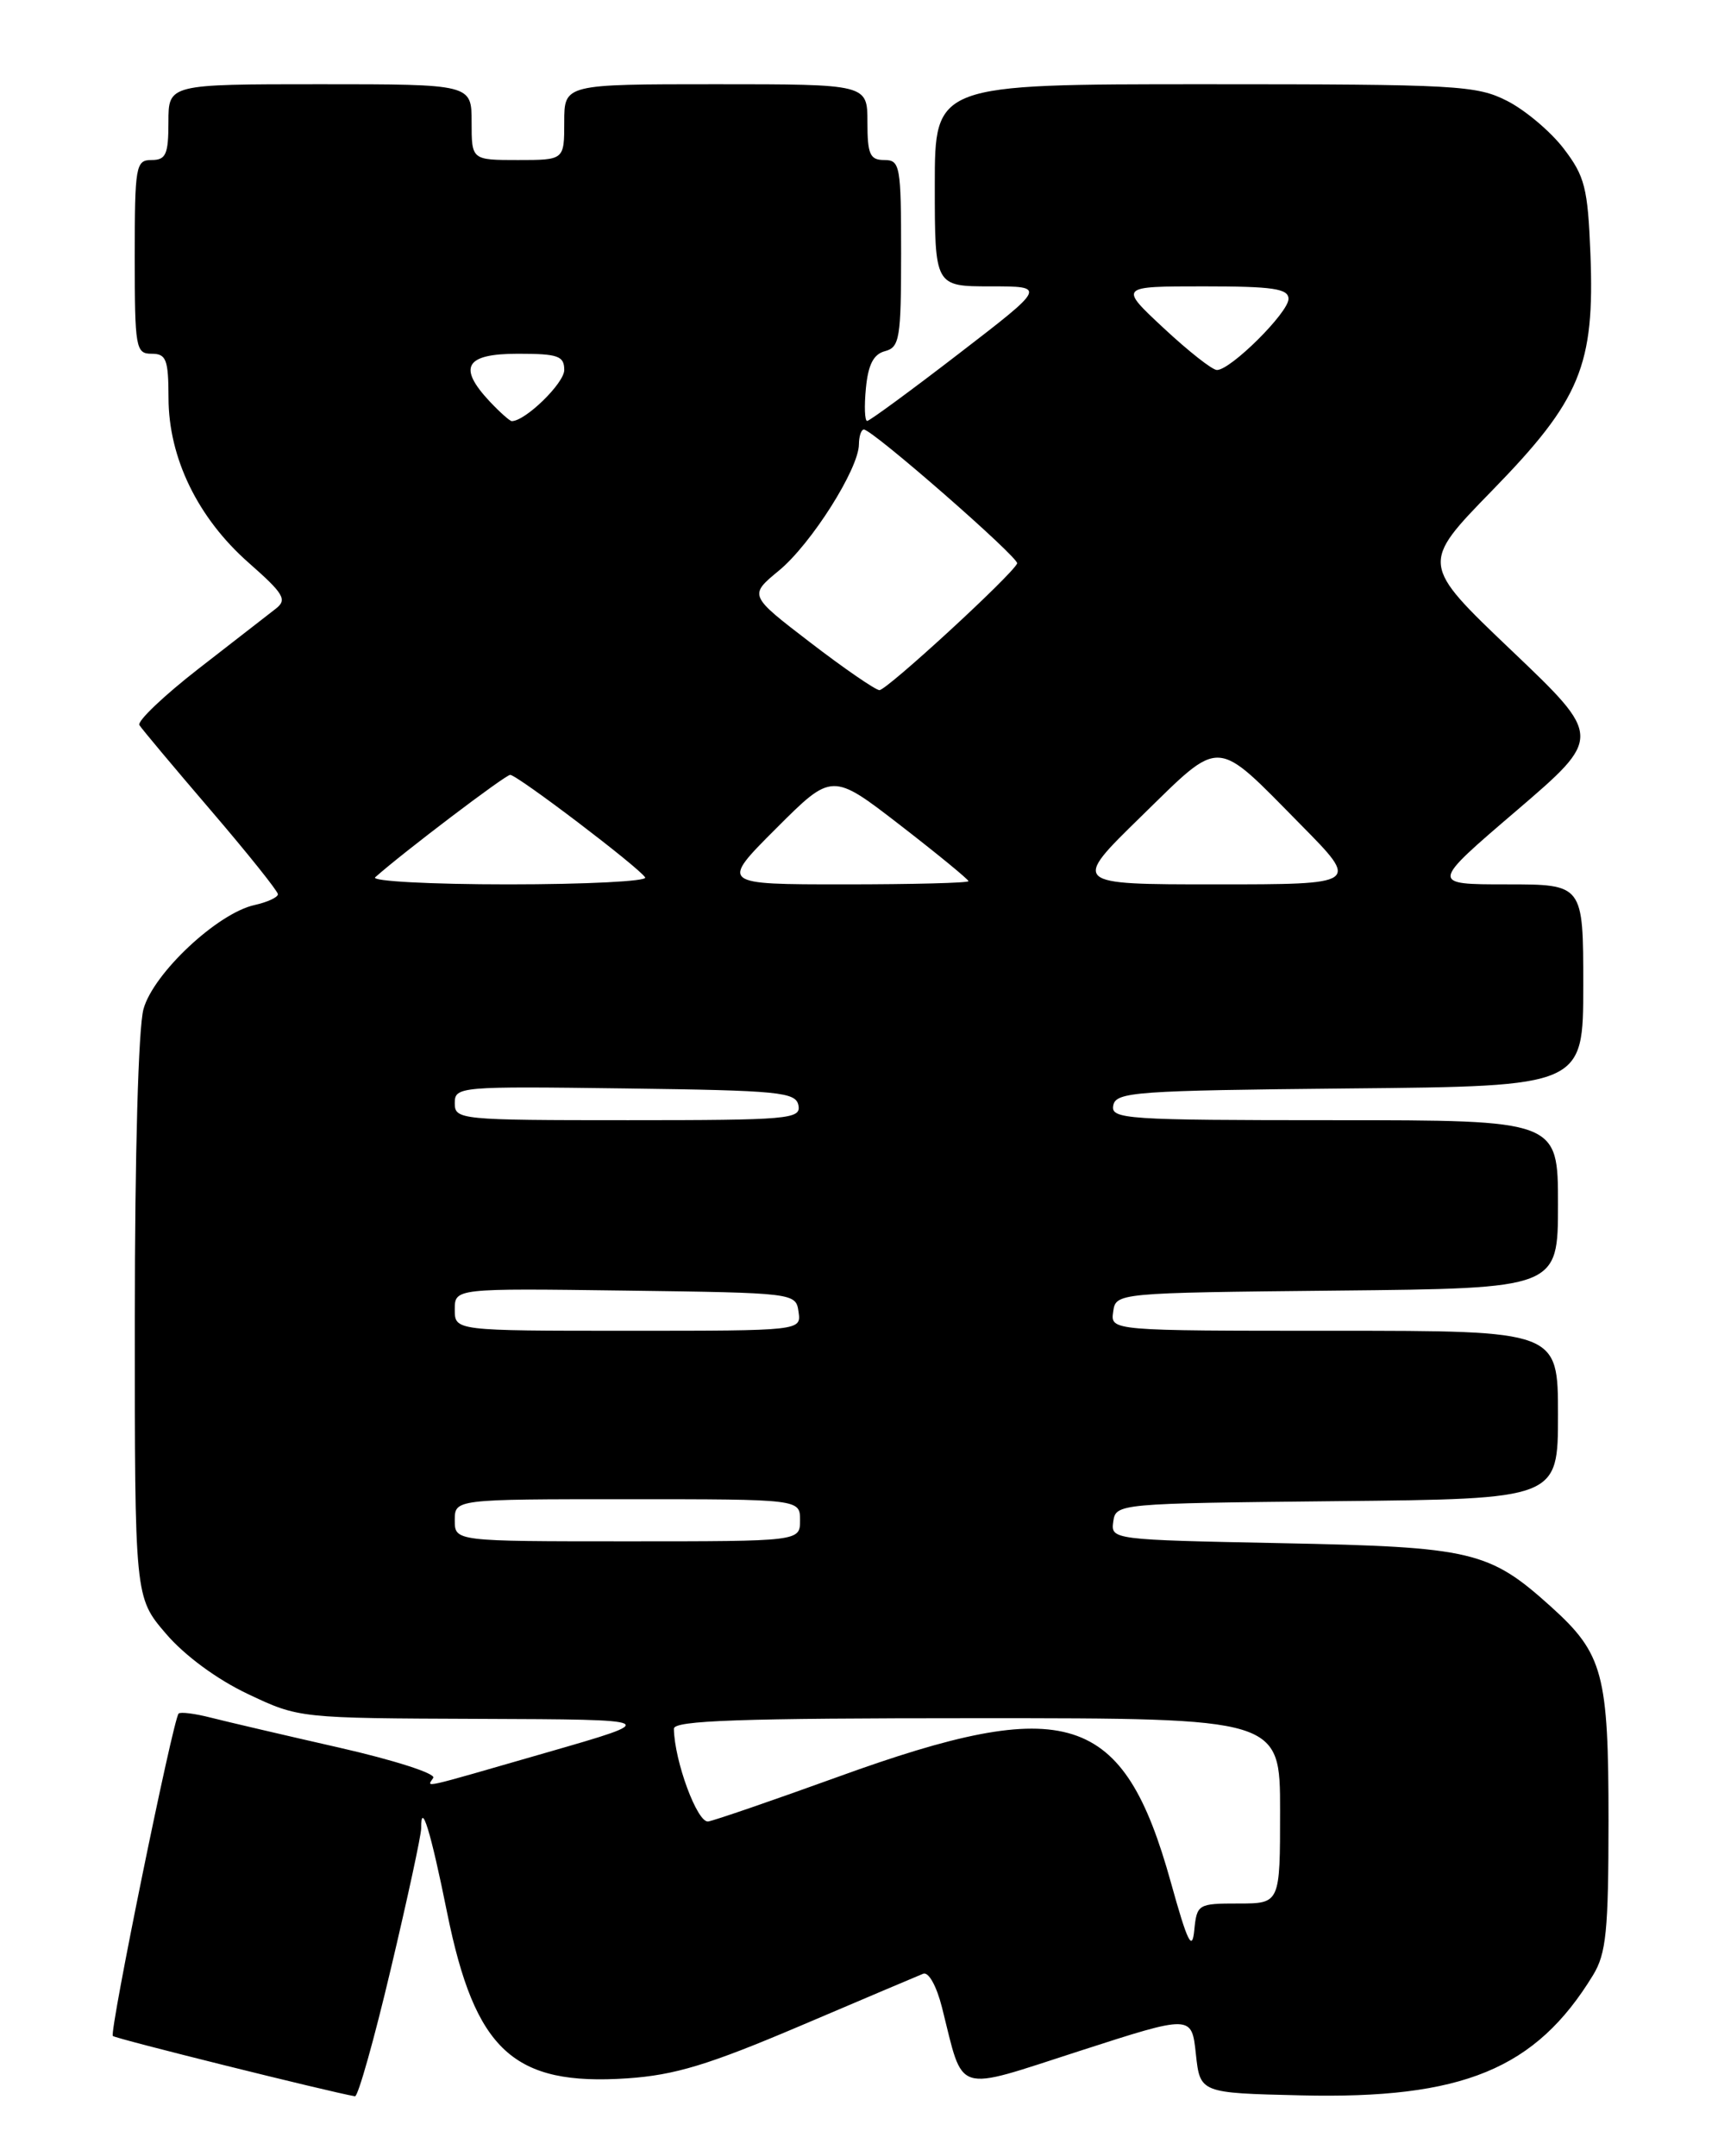 <?xml version="1.0" encoding="UTF-8" standalone="no"?>
<!DOCTYPE svg PUBLIC "-//W3C//DTD SVG 1.1//EN" "http://www.w3.org/Graphics/SVG/1.1/DTD/svg11.dtd" >
<svg xmlns="http://www.w3.org/2000/svg" xmlns:xlink="http://www.w3.org/1999/xlink" version="1.1" viewBox="0 0 204 256">
 <g >
 <path fill="currentColor"
d=" M 46.41 233.75 C 48.40 225.36 50.02 217.86 50.01 217.08 C 49.99 213.67 51.14 217.41 53.09 227.08 C 56.41 243.48 60.97 247.67 74.49 246.76 C 80.14 246.37 84.11 245.17 95.00 240.54 C 102.42 237.38 109.00 234.59 109.62 234.34 C 110.26 234.08 111.21 235.79 111.86 238.36 C 114.49 248.79 113.14 248.36 128.19 243.51 C 141.50 239.21 141.50 239.21 142.00 243.86 C 142.50 248.50 142.50 248.50 154.46 248.78 C 173.67 249.24 182.35 245.67 189.16 234.51 C 190.73 231.94 190.99 229.27 191.00 216.22 C 191.00 198.72 190.37 196.36 184.18 190.77 C 176.82 184.14 174.84 183.67 152.19 183.22 C 132.06 182.82 131.89 182.80 132.19 180.66 C 132.50 178.52 132.71 178.50 158.75 178.23 C 185.00 177.97 185.00 177.97 185.00 167.98 C 185.00 158.00 185.00 158.00 158.43 158.00 C 131.86 158.00 131.86 158.00 132.18 155.75 C 132.50 153.50 132.50 153.50 158.75 153.23 C 185.00 152.97 185.00 152.97 185.00 142.98 C 185.00 133.00 185.00 133.00 158.43 133.00 C 133.66 133.00 131.88 132.88 132.19 131.25 C 132.50 129.64 134.76 129.48 160.26 129.23 C 188.00 128.97 188.00 128.97 188.00 116.98 C 188.00 105.00 188.00 105.00 178.92 105.00 C 169.84 105.00 169.84 105.00 180.06 96.26 C 190.27 87.51 190.27 87.51 179.48 77.23 C 168.69 66.95 168.69 66.95 177.20 58.22 C 187.68 47.47 189.37 43.39 188.85 30.12 C 188.54 22.32 188.19 20.93 185.69 17.66 C 184.15 15.64 181.13 13.09 178.98 11.99 C 175.33 10.13 173.06 10.00 143.04 10.00 C 111.00 10.00 111.00 10.00 111.00 22.00 C 111.00 34.00 111.00 34.00 117.62 34.00 C 124.24 34.00 124.24 34.00 113.87 41.98 C 108.17 46.37 103.26 49.97 102.97 49.98 C 102.68 49.99 102.61 48.24 102.82 46.09 C 103.09 43.28 103.73 42.04 105.10 41.69 C 106.82 41.23 107.00 40.16 107.00 30.09 C 107.00 19.67 106.88 19.00 105.00 19.00 C 103.30 19.00 103.00 18.33 103.00 14.50 C 103.00 10.00 103.00 10.00 85.00 10.00 C 67.00 10.00 67.00 10.00 67.00 14.50 C 67.00 19.00 67.00 19.00 61.50 19.00 C 56.00 19.00 56.00 19.00 56.00 14.50 C 56.00 10.00 56.00 10.00 38.00 10.00 C 20.00 10.00 20.00 10.00 20.00 14.50 C 20.00 18.33 19.70 19.00 18.00 19.00 C 16.12 19.00 16.00 19.67 16.00 30.50 C 16.00 41.33 16.12 42.00 18.00 42.00 C 19.74 42.00 20.00 42.67 20.01 47.25 C 20.02 54.37 23.49 61.50 29.52 66.81 C 33.71 70.50 34.13 71.20 32.75 72.27 C 31.88 72.95 27.77 76.14 23.61 79.37 C 19.44 82.61 16.27 85.63 16.55 86.09 C 16.84 86.55 20.65 91.10 25.03 96.21 C 29.41 101.32 32.99 105.80 33.00 106.17 C 33.00 106.54 31.76 107.11 30.24 107.45 C 25.84 108.41 18.22 115.55 17.04 119.80 C 16.43 121.99 16.01 137.01 16.01 156.57 C 16.00 189.64 16.00 189.64 19.69 193.95 C 21.93 196.57 25.76 199.39 29.44 201.13 C 35.50 204.00 35.50 204.00 57.00 204.08 C 78.50 204.16 78.50 204.16 65.00 208.05 C 49.42 212.54 50.73 212.25 51.45 211.08 C 51.76 210.57 46.73 208.96 40.26 207.49 C 33.79 206.02 26.95 204.42 25.06 203.94 C 23.16 203.45 21.43 203.23 21.21 203.45 C 20.55 204.12 12.96 241.29 13.40 241.73 C 13.72 242.05 39.13 248.37 42.15 248.89 C 42.51 248.95 44.43 242.14 46.41 233.75 Z  M 139.04 223.52 C 133.40 203.21 126.74 201.09 99.51 210.96 C 91.82 213.74 84.88 216.13 84.10 216.26 C 82.81 216.48 80.08 209.10 80.02 205.25 C 80.00 204.27 87.86 204.00 116.00 204.00 C 152.00 204.00 152.00 204.00 152.00 215.00 C 152.00 226.00 152.00 226.00 147.06 226.00 C 142.25 226.00 142.12 226.08 141.81 229.18 C 141.56 231.73 141.01 230.61 139.04 223.52 Z  M 54.00 180.50 C 54.00 178.00 54.00 178.00 74.50 178.00 C 95.00 178.00 95.00 178.00 95.00 180.50 C 95.00 183.00 95.00 183.00 74.50 183.00 C 54.00 183.00 54.00 183.00 54.00 180.50 Z  M 54.00 155.48 C 54.00 152.96 54.00 152.96 74.25 153.23 C 94.40 153.50 94.50 153.51 94.82 155.75 C 95.14 158.00 95.14 158.00 74.57 158.00 C 54.00 158.00 54.00 158.00 54.00 155.48 Z  M 54.00 130.98 C 54.00 129.01 54.51 128.97 74.24 129.23 C 92.59 129.47 94.51 129.66 94.81 131.25 C 95.12 132.87 93.63 133.00 74.57 133.00 C 54.60 133.00 54.00 132.94 54.00 130.98 Z  M 44.55 104.16 C 47.86 101.21 60.01 92.00 60.58 92.00 C 61.41 92.00 75.88 102.99 76.61 104.18 C 76.89 104.63 69.58 105.00 60.36 105.00 C 51.14 105.00 44.03 104.62 44.55 104.16 Z  M 92.16 98.36 C 98.80 91.72 98.80 91.72 106.90 97.98 C 111.36 101.43 115.00 104.42 115.00 104.62 C 115.00 104.83 108.37 105.00 100.26 105.00 C 85.52 105.00 85.52 105.00 92.16 98.36 Z  M 135.53 96.91 C 145.17 87.50 144.13 87.45 154.47 97.93 C 161.45 105.00 161.45 105.00 144.35 105.00 C 127.24 105.00 127.24 105.00 135.53 96.91 Z  M 96.21 76.28 C 88.92 70.69 88.92 70.69 92.50 67.74 C 96.32 64.59 101.98 55.66 101.99 52.75 C 102.00 51.79 102.26 51.00 102.58 51.00 C 103.60 51.00 121.08 66.28 120.78 66.90 C 120.10 68.35 105.25 81.99 104.42 81.94 C 103.92 81.90 100.22 79.36 96.21 76.28 Z  M 58.17 47.69 C 54.32 43.58 55.24 42.00 61.50 42.00 C 66.27 42.00 67.00 42.26 67.00 43.93 C 67.00 45.50 62.38 50.00 60.77 50.00 C 60.54 50.00 59.37 48.96 58.17 47.69 Z  M 138.18 38.96 C 132.86 34.00 132.86 34.00 142.93 34.00 C 151.17 34.00 153.00 34.27 153.00 35.49 C 153.00 37.11 146.12 43.95 144.50 43.93 C 143.95 43.93 141.11 41.69 138.18 38.96 Z "/>
</g>
</svg>